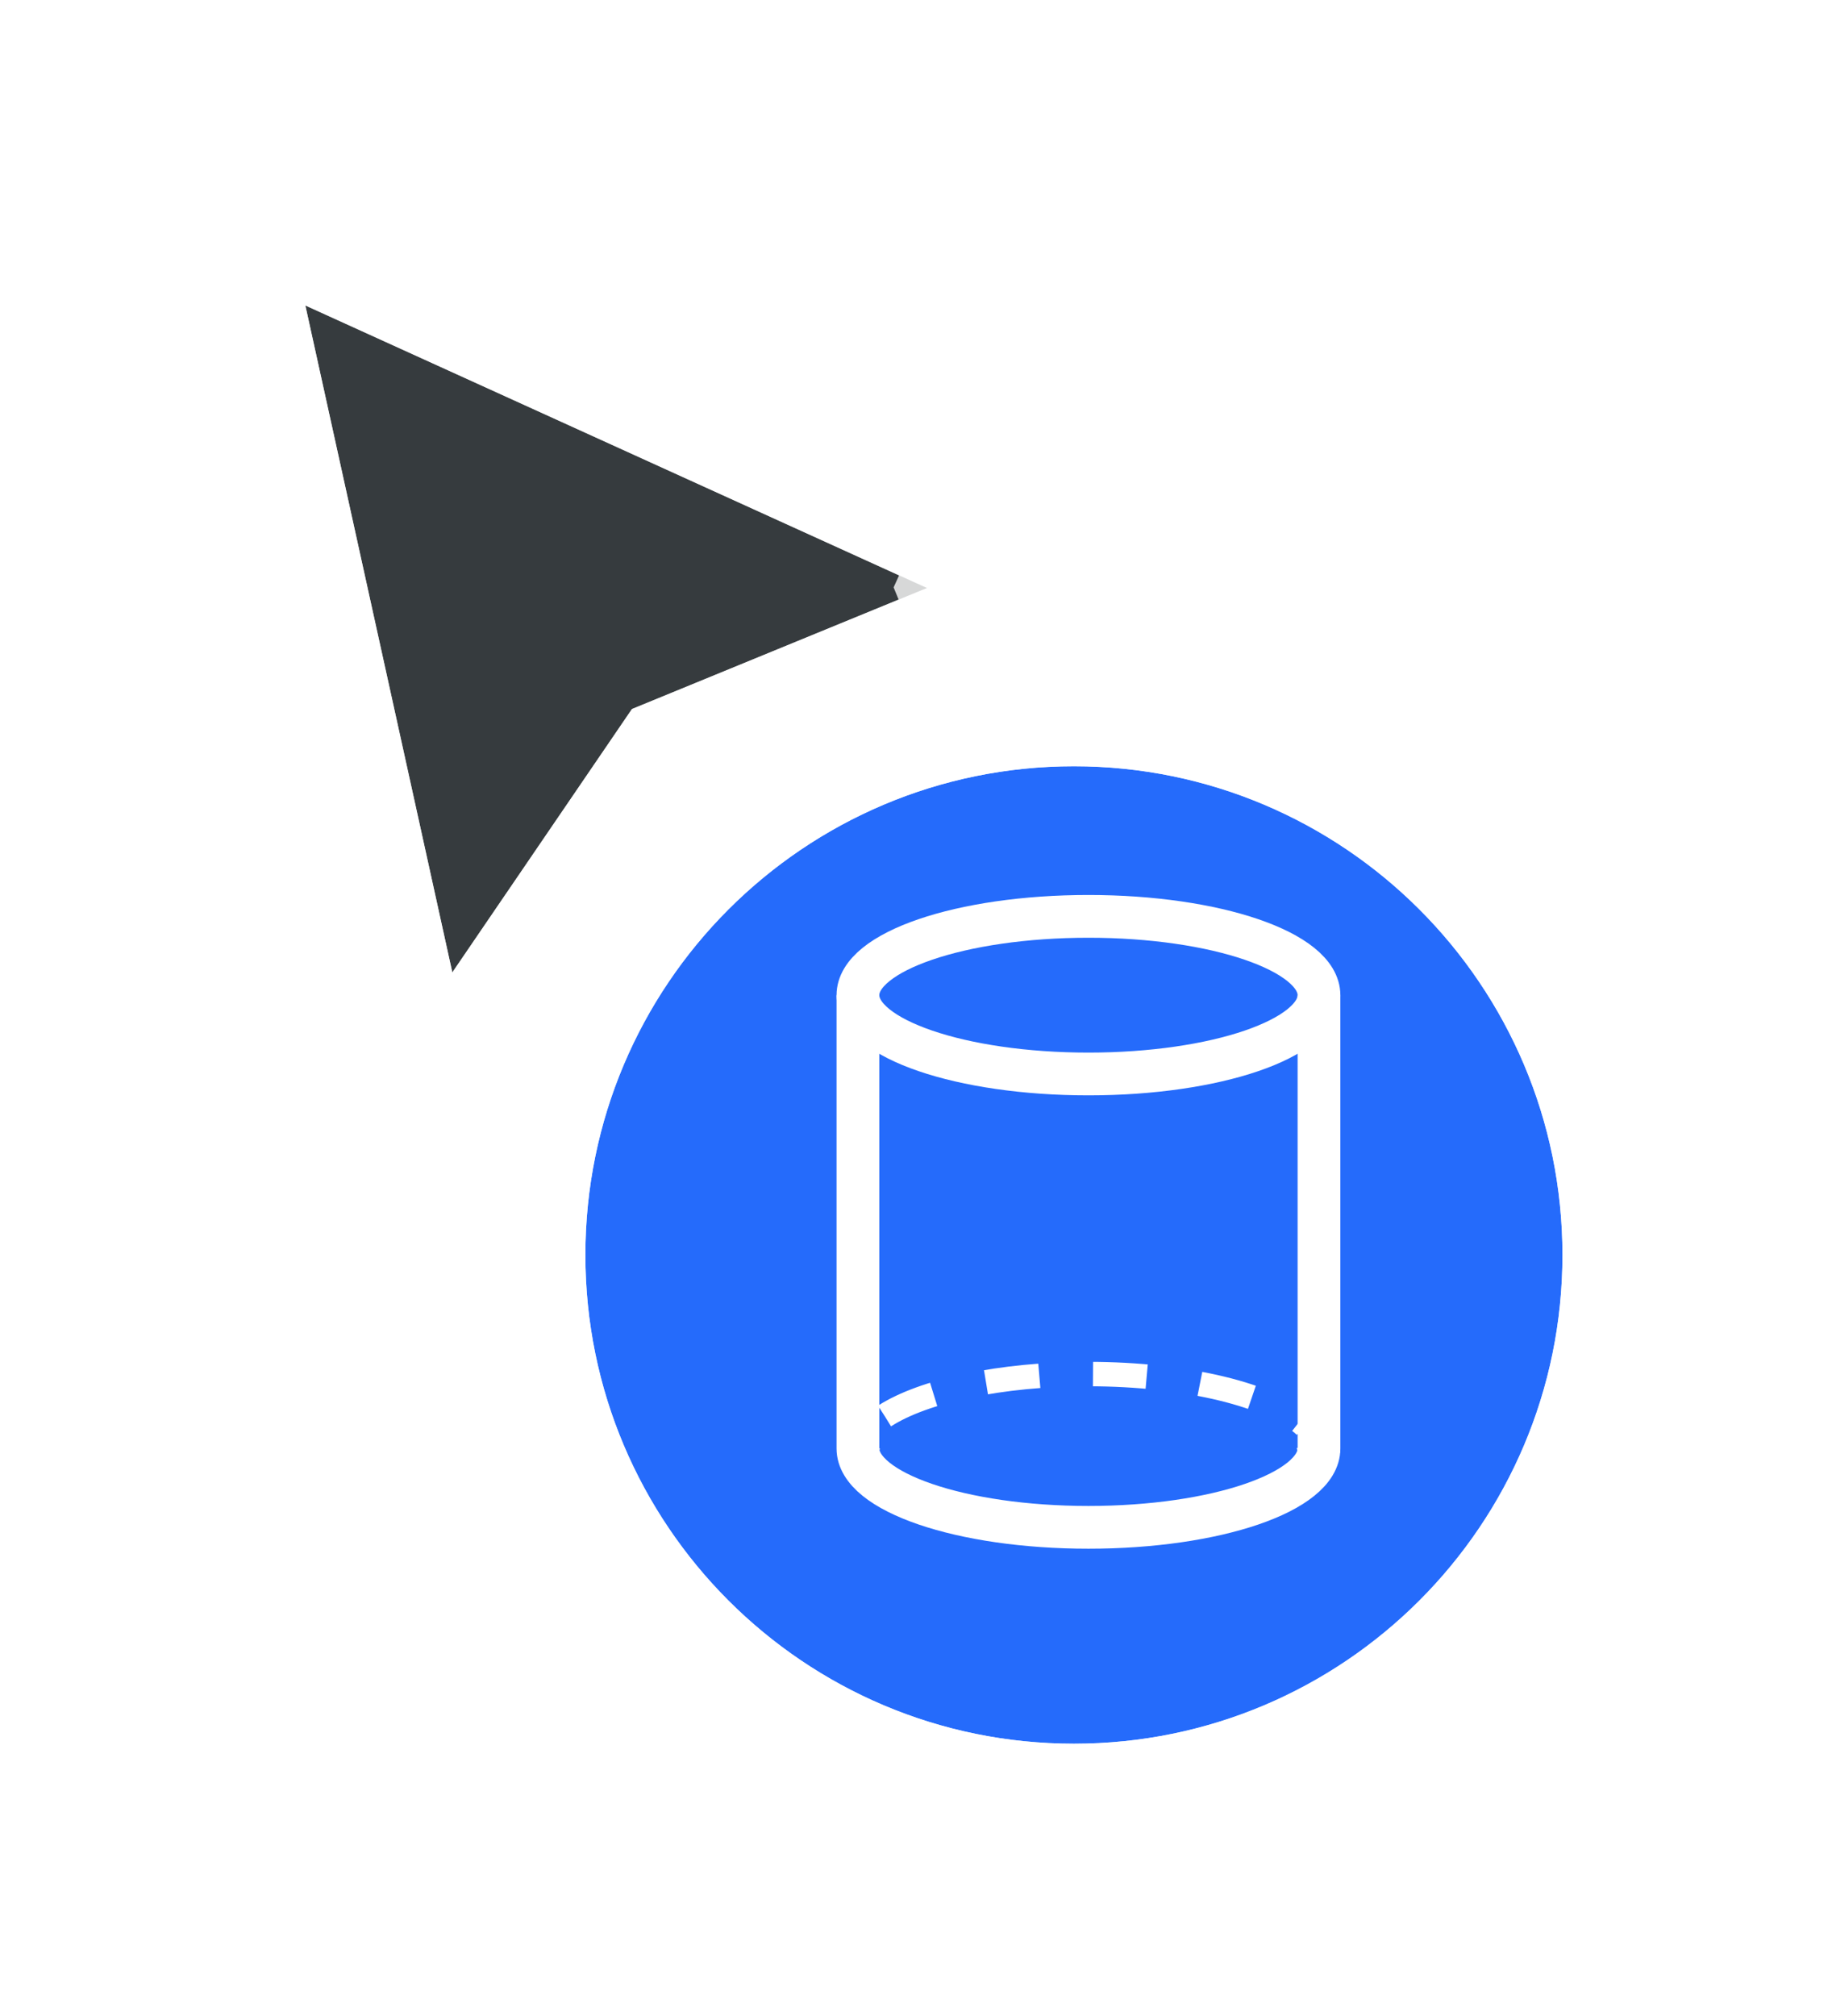 <svg fill="none" height="33" viewBox="0 0 30 33" width="30" xmlns="http://www.w3.org/2000/svg" xmlns:xlink="http://www.w3.org/1999/xlink"><filter id="a" color-interpolation-filters="sRGB" filterUnits="userSpaceOnUse" height="21.131" width="18" x=".593" y=".262"><feFlood flood-opacity="0" result="BackgroundImageFix"/><feColorMatrix in="SourceAlpha" result="hardAlpha" type="matrix" values="0 0 0 0 0 0 0 0 0 0 0 0 0 0 0 0 0 0 127 0"/><feOffset dy="1"/><feGaussianBlur stdDeviation="1.5"/><feColorMatrix type="matrix" values="0 0 0 0 0 0 0 0 0 0 0 0 0 0 0 0 0 0 0.25 0"/><feBlend in2="BackgroundImageFix" mode="normal" result="effect1_dropShadow_200_7665"/><feBlend in="SourceGraphic" in2="effect1_dropShadow_200_7665" mode="normal" result="shape"/></filter><filter id="b" color-interpolation-filters="sRGB" filterUnits="userSpaceOnUse" height="24" width="24" x="5.586" y="8.543"><feFlood flood-opacity="0" result="BackgroundImageFix"/><feColorMatrix in="SourceAlpha" result="hardAlpha" type="matrix" values="0 0 0 0 0 0 0 0 0 0 0 0 0 0 0 0 0 0 127 0"/><feOffset dy="1"/><feGaussianBlur stdDeviation="1.5"/><feColorMatrix type="matrix" values="0 0 0 0 0 0 0 0 0 0 0 0 0 0 0 0 0 0 0.25 0"/><feBlend in2="BackgroundImageFix" mode="normal" result="effect1_dropShadow_200_7665"/><feBlend in="SourceGraphic" in2="effect1_dropShadow_200_7665" mode="normal" result="shape"/></filter><g filter="url(#a)"><path clip-rule="evenodd" d="m15.179 8.625-10.179-4.625 2.407 10.918 2.942-4.312z" fill="#363b3e" fill-rule="evenodd"/><path d="m5.207 3.545-.91-.414.215.977 2.407 10.918.249 1.13.652-.956 2.857-4.188 4.691-1.924-.19-.463.207-.455z" stroke="#fff" stroke-opacity=".8"/></g><g filter="url(#b)"><path clip-rule="evenodd" d="m17.586 27.543c4.418 0 8-3.582 8-8 0-4.418-3.582-8-8-8s-8 3.582-8 8c0 4.418 3.582 8 8 8z" fill="#256bfb" fill-rule="evenodd"/><path d="m17.586 28.043c4.694 0 8.5-3.806 8.5-8.5 0-4.694-3.806-8.5-8.5-8.5s-8.5 3.805-8.5 8.5c0 4.694 3.806 8.5 8.5 8.5z" stroke="#fff" stroke-opacity=".8"/></g><g stroke="#fff"><path clip-rule="evenodd" d="m21.599 16.29c0 .712-1.69 1.29-3.775 1.29s-3.775-.578-3.775-1.29c0-.713 1.69-1.29 3.775-1.29s3.775.578 3.775 1.29z" fill-rule="evenodd" stroke-width=".7"/><path d="m14.048 23.784c0-.082.022-.163.066-.24" stroke-width=".685"/><path d="m14.486 23.178c.634-.408 1.891-.686 3.337-.686 1.628 0 3.015.352 3.545.845" stroke-dasharray=".88 .88" stroke-width=".4"/><path d="m21.533 23.543c.043.078.066.158.066.24" stroke-width=".685"/><path d="m21.599 16.291v7.42c0 .713-1.69 1.29-3.775 1.29s-3.775-.578-3.775-1.29v-7.42" stroke-width=".7"/></g></svg>
